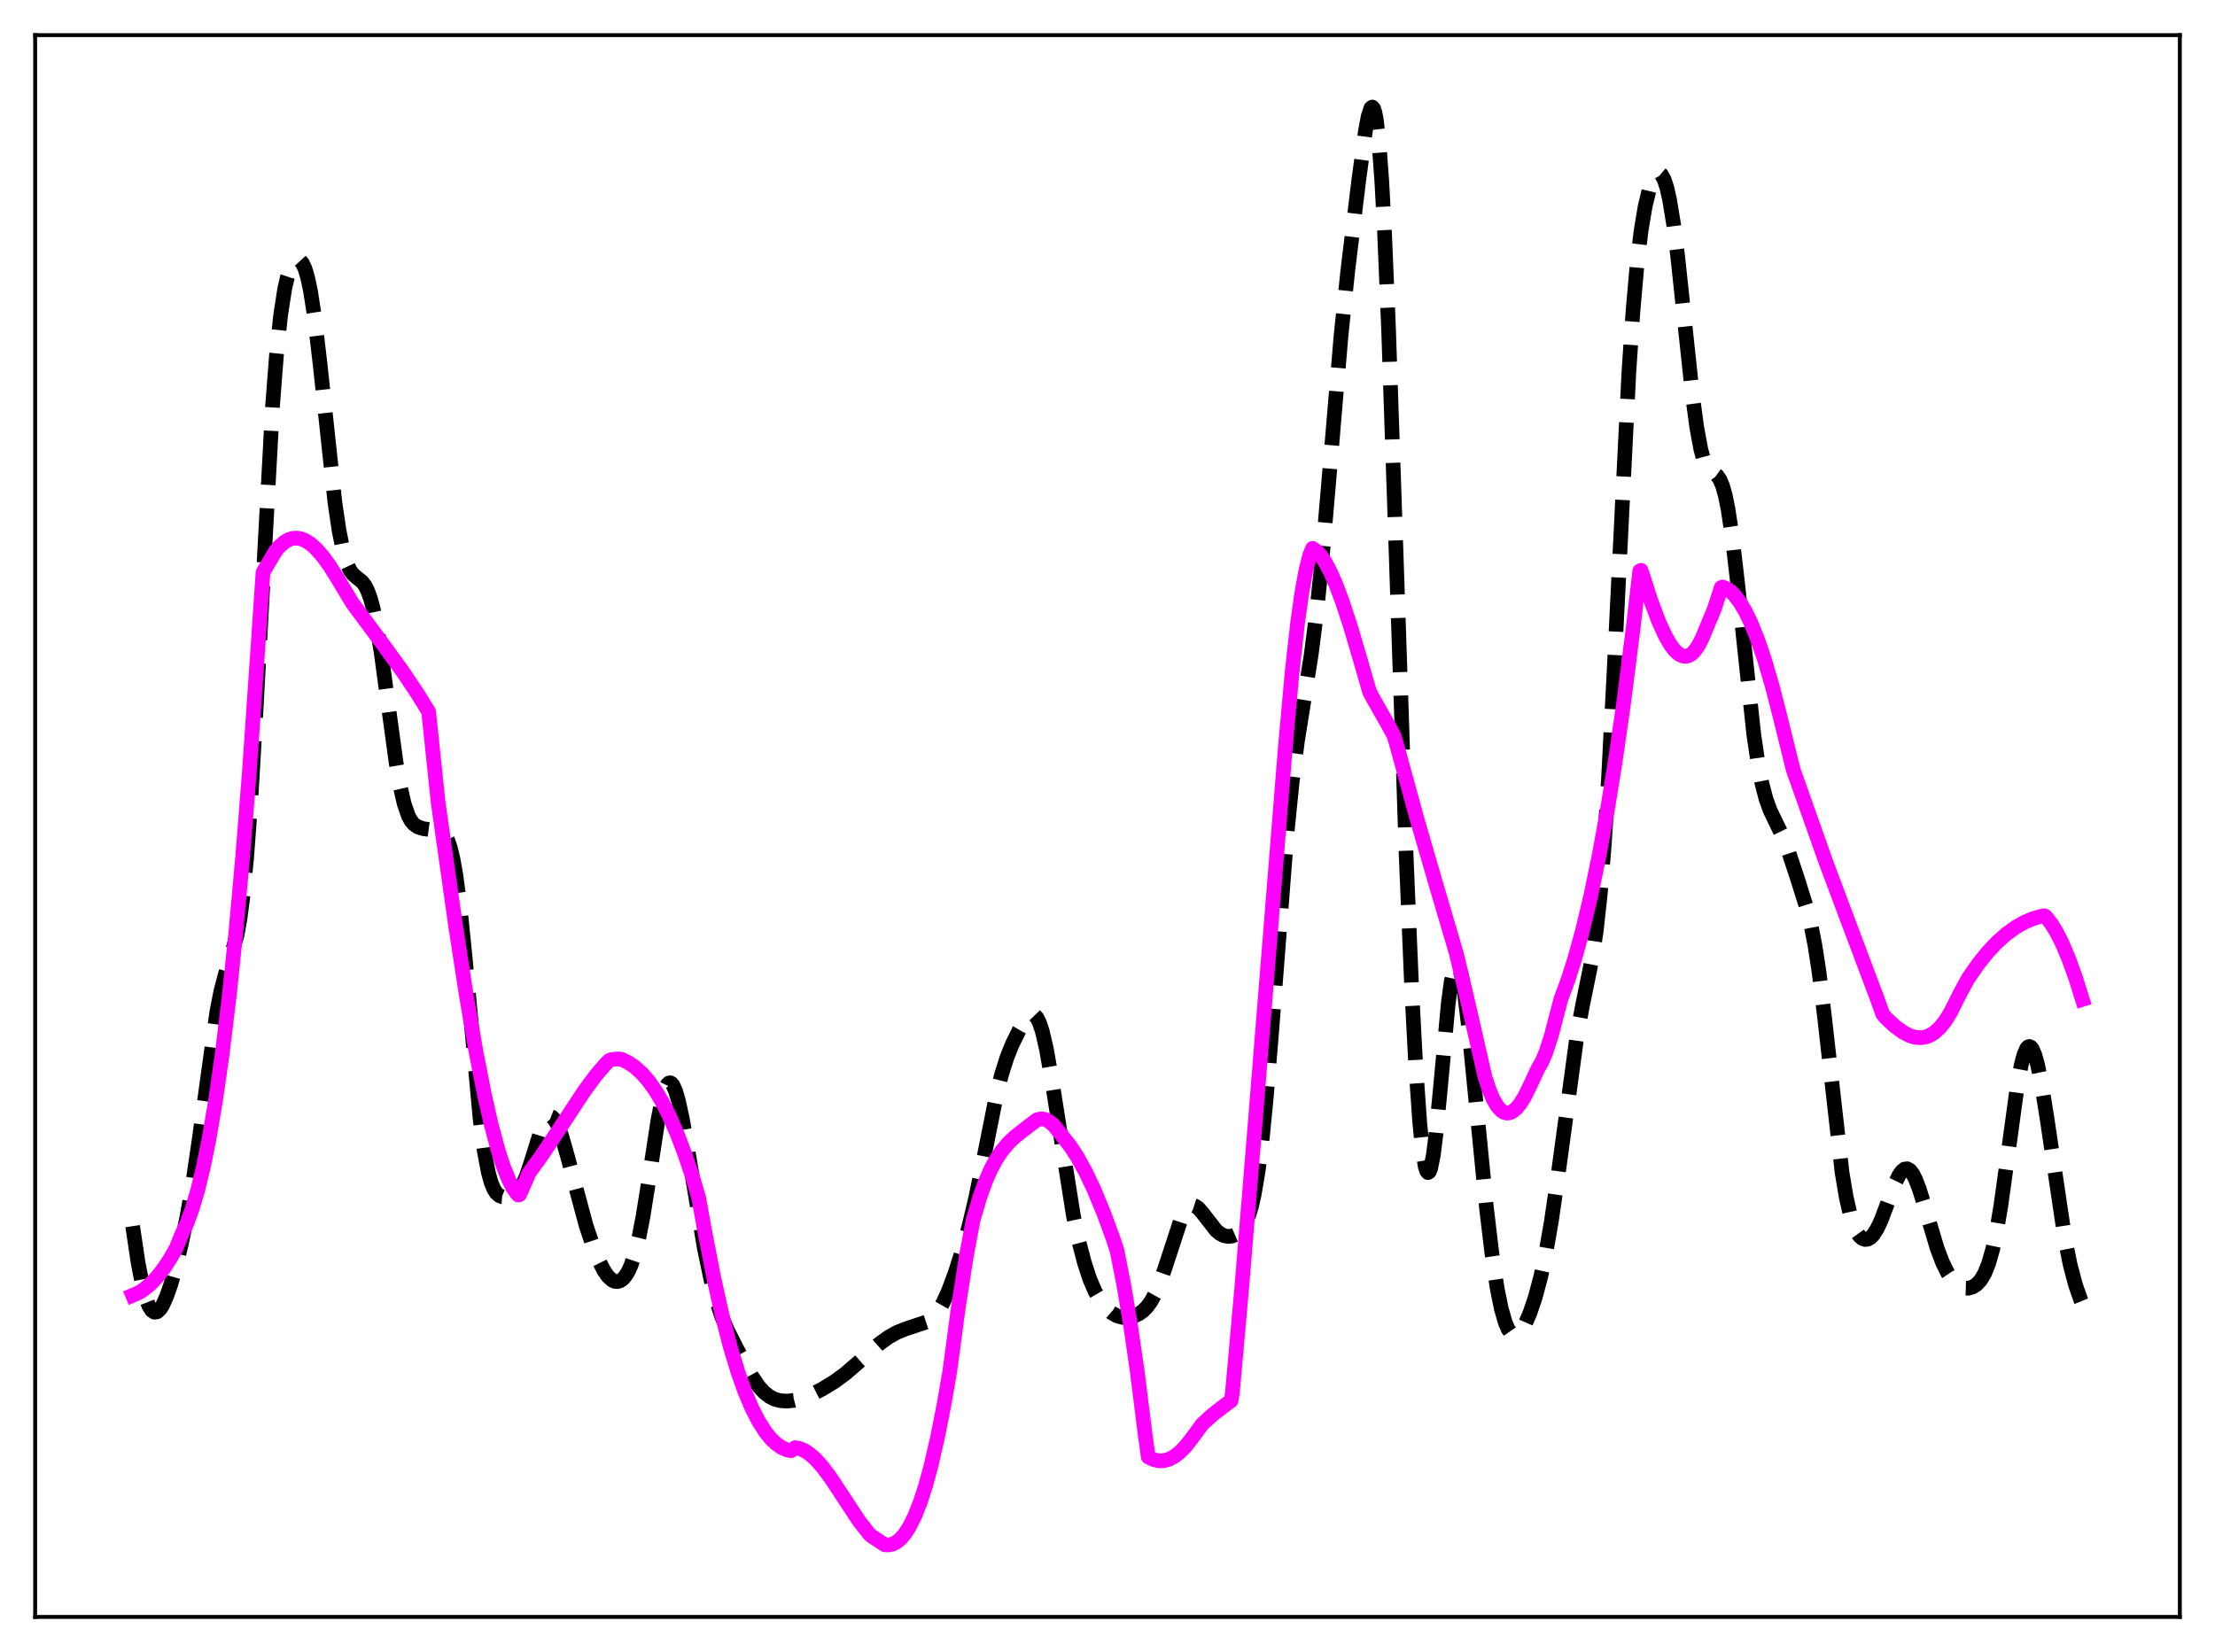<?xml version="1.0" encoding="utf-8" standalone="no"?>
<!DOCTYPE svg PUBLIC "-//W3C//DTD SVG 1.1//EN"
  "http://www.w3.org/Graphics/SVG/1.1/DTD/svg11.dtd">
<svg xmlns:xlink="http://www.w3.org/1999/xlink" width="453.6pt" height="338.4pt" viewBox="0 0 453.6 338.4" xmlns="http://www.w3.org/2000/svg" version="1.1">
 <defs>
  <style type="text/css">*{stroke-linejoin: round; stroke-linecap: butt}</style>
 </defs>
 <g id="figure_1">
  <g id="patch_1">
   <path d="M 0 338.4 
L 453.6 338.4 
L 453.6 0 
L 0 0 
z
" style="fill: #ffffff"/>
  </g>
  <g id="axes_1">
   <g id="patch_2">
    <path d="M 7.2 331.2 
L 446.4 331.2 
L 446.4 7.2 
L 7.2 7.2 
z
" style="fill: #ffffff"/>
   </g>
   <g id="matplotlib.axis_1"/>
   <g id="matplotlib.axis_2"/>
   <g id="line2d_1">
    <path d="M 27.164 251.157 
L 28.276 258.626 
L 29.11 262.968 
L 29.944 266.106 
L 30.5 267.517 
L 31.056 268.399 
L 31.612 268.784 
L 32.168 268.711 
L 32.725 268.229 
L 33.281 267.389 
L 34.115 265.56 
L 34.949 263.172 
L 36.061 259.281 
L 37.173 254.654 
L 38.285 249.226 
L 39.398 242.84 
L 40.788 233.399 
L 44.402 207.243 
L 45.237 203.013 
L 46.071 199.813 
L 48.573 191.465 
L 49.129 188.301 
L 49.685 184.112 
L 50.519 175.557 
L 51.354 164.125 
L 52.466 144.982 
L 55.802 83.293 
L 56.636 72.483 
L 57.471 64.529 
L 58.305 59.155 
L 58.861 56.742 
L 59.417 55.057 
L 59.973 53.956 
L 60.529 53.342 
L 61.085 53.185 
L 61.363 53.285 
L 61.919 53.883 
L 62.475 55.083 
L 63.031 56.973 
L 63.588 59.616 
L 64.422 65.007 
L 65.534 74.46 
L 68.592 102.963 
L 69.426 108.617 
L 70.261 112.796 
L 71.095 115.567 
L 71.651 116.755 
L 72.207 117.545 
L 73.041 118.279 
L 74.153 119.168 
L 74.709 119.889 
L 75.265 120.953 
L 75.822 122.457 
L 76.378 124.464 
L 77.212 128.479 
L 78.046 133.625 
L 79.436 143.898 
L 81.104 156.134 
L 81.939 161.007 
L 82.773 164.648 
L 83.607 167.067 
L 84.163 168.104 
L 84.719 168.789 
L 85.553 169.375 
L 86.665 169.738 
L 88.334 169.963 
L 90.002 170.161 
L 90.558 170.452 
L 91.114 171.038 
L 91.67 172.061 
L 92.226 173.67 
L 92.782 175.995 
L 93.338 179.13 
L 94.172 185.415 
L 95.285 196.397 
L 98.343 229.471 
L 99.177 235.76 
L 100.011 240.198 
L 100.568 242.202 
L 101.124 243.564 
L 101.68 244.416 
L 102.236 244.895 
L 102.792 245.122 
L 103.626 245.185 
L 104.46 245.05 
L 105.294 244.701 
L 105.85 244.281 
L 106.406 243.648 
L 106.963 242.758 
L 107.797 240.894 
L 108.909 237.549 
L 110.855 231.31 
L 111.689 229.526 
L 112.245 228.879 
L 112.523 228.738 
L 112.802 228.723 
L 113.08 228.832 
L 113.636 229.414 
L 114.192 230.445 
L 115.026 232.691 
L 116.138 236.58 
L 120.031 251.063 
L 121.421 255.205 
L 122.533 257.99 
L 123.645 260.205 
L 124.479 261.417 
L 125.314 262.195 
L 125.87 262.46 
L 126.426 262.516 
L 126.982 262.357 
L 127.538 261.972 
L 128.094 261.343 
L 128.65 260.442 
L 129.206 259.231 
L 130.04 256.742 
L 130.874 253.345 
L 131.709 249.008 
L 132.821 242.014 
L 134.767 229.259 
L 135.601 225.119 
L 136.157 223.205 
L 136.713 222.082 
L 136.991 221.831 
L 137.269 221.787 
L 137.548 221.948 
L 137.826 222.305 
L 138.382 223.574 
L 138.938 225.497 
L 139.772 229.348 
L 141.162 237.339 
L 144.221 255.586 
L 145.611 262.261 
L 146.723 266.482 
L 147.835 269.778 
L 148.947 272.398 
L 150.894 276.263 
L 153.952 281.878 
L 155.342 283.929 
L 156.455 285.175 
L 157.567 286.056 
L 158.679 286.614 
L 159.791 286.908 
L 161.181 286.998 
L 162.572 286.853 
L 164.24 286.427 
L 166.186 285.652 
L 168.411 284.515 
L 170.913 282.986 
L 173.137 281.349 
L 175.64 279.184 
L 180.088 275.239 
L 182.035 273.841 
L 183.703 272.912 
L 185.371 272.243 
L 189.82 270.75 
L 190.654 270.173 
L 191.488 269.351 
L 192.322 268.228 
L 193.157 266.775 
L 194.269 264.331 
L 195.659 260.571 
L 197.049 256.177 
L 198.439 251.138 
L 199.83 245.27 
L 201.498 237.089 
L 204 224.564 
L 205.112 220.071 
L 206.225 216.552 
L 207.337 213.813 
L 208.727 210.995 
L 209.839 209.1 
L 210.673 208.1 
L 211.229 207.79 
L 211.508 207.779 
L 211.786 207.879 
L 212.342 208.454 
L 212.898 209.578 
L 213.454 211.278 
L 214.288 214.871 
L 215.4 221.239 
L 219.849 249.206 
L 220.961 254.392 
L 222.073 258.656 
L 223.185 262.041 
L 224.298 264.629 
L 225.41 266.548 
L 226.522 267.939 
L 227.634 268.914 
L 228.746 269.537 
L 229.858 269.843 
L 230.971 269.866 
L 232.083 269.634 
L 233.195 269.142 
L 234.029 268.558 
L 234.863 267.73 
L 235.697 266.589 
L 236.532 265.075 
L 237.366 263.161 
L 238.478 260.033 
L 241.814 249.825 
L 242.649 248.157 
L 243.205 247.423 
L 243.761 247.009 
L 244.317 246.907 
L 244.873 247.088 
L 245.429 247.508 
L 246.263 248.458 
L 249.044 252.038 
L 249.878 252.715 
L 250.712 253.122 
L 251.546 253.269 
L 252.38 253.169 
L 253.214 252.806 
L 254.048 252.107 
L 254.605 251.383 
L 255.161 250.374 
L 255.717 248.996 
L 256.273 247.15 
L 256.829 244.729 
L 257.663 239.809 
L 258.497 233.137 
L 259.331 224.67 
L 260.443 211.032 
L 263.502 171.219 
L 264.614 160.194 
L 265.726 151.614 
L 267.117 142.93 
L 268.507 134.145 
L 269.619 125.494 
L 270.731 114.693 
L 272.121 98.51 
L 274.624 68.744 
L 276.014 55.387 
L 278.238 37.045 
L 279.629 26.78 
L 280.185 23.811 
L 280.741 22.132 
L 281.019 21.927 
L 281.297 22.226 
L 281.575 23.08 
L 281.853 24.539 
L 282.409 29.412 
L 282.965 37.02 
L 283.521 47.338 
L 284.355 67.34 
L 285.746 108.658 
L 287.97 175.483 
L 289.082 202.259 
L 289.916 218.171 
L 290.75 230.062 
L 291.306 235.544 
L 291.863 238.94 
L 292.141 239.834 
L 292.419 240.193 
L 292.697 240.024 
L 292.975 239.343 
L 293.531 236.556 
L 294.087 232.139 
L 294.921 223.443 
L 296.589 205.501 
L 297.145 201.291 
L 297.701 198.58 
L 297.98 197.838 
L 298.258 197.514 
L 298.536 197.603 
L 298.814 198.091 
L 299.37 200.181 
L 299.926 203.566 
L 300.76 210.473 
L 302.15 224.597 
L 304.375 247.147 
L 305.487 256.482 
L 306.599 263.885 
L 307.433 268.025 
L 308.267 270.938 
L 308.823 272.227 
L 309.379 273.033 
L 309.935 273.403 
L 310.492 273.387 
L 311.048 273.033 
L 311.604 272.389 
L 312.438 270.957 
L 313.272 269.041 
L 314.384 265.772 
L 315.496 261.617 
L 316.609 256.416 
L 317.721 250.021 
L 319.111 240.378 
L 323.004 211.698 
L 324.116 205.751 
L 326.062 196.196 
L 326.896 190.609 
L 327.73 182.949 
L 328.564 172.622 
L 329.399 159.439 
L 330.511 138.061 
L 333.569 76.271 
L 334.403 63.837 
L 335.238 54.247 
L 336.072 47.227 
L 336.906 42.255 
L 337.74 38.814 
L 338.296 37.206 
L 338.852 36.105 
L 339.408 35.531 
L 339.686 35.457 
L 339.964 35.535 
L 340.242 35.773 
L 340.798 36.764 
L 341.355 38.481 
L 341.911 40.951 
L 342.745 46.043 
L 343.579 52.615 
L 344.969 65.711 
L 346.637 81.34 
L 347.472 87.538 
L 348.306 92.052 
L 348.862 94.086 
L 349.418 95.424 
L 349.974 96.213 
L 350.808 96.812 
L 351.642 97.413 
L 352.198 98.195 
L 352.754 99.507 
L 353.311 101.488 
L 353.867 104.216 
L 354.701 109.715 
L 355.813 119.258 
L 359.149 150.442 
L 359.984 156.097 
L 360.818 160.461 
L 361.652 163.66 
L 362.486 165.967 
L 363.598 168.282 
L 364.988 171.124 
L 366.101 173.953 
L 368.047 179.815 
L 369.993 186.033 
L 370.827 189.337 
L 371.661 193.562 
L 372.496 198.986 
L 373.608 208.078 
L 377.222 240.125 
L 378.057 245.112 
L 378.891 248.79 
L 379.725 251.308 
L 380.281 252.448 
L 380.837 253.228 
L 381.393 253.698 
L 381.949 253.89 
L 382.505 253.821 
L 383.061 253.499 
L 383.617 252.925 
L 384.452 251.61 
L 385.286 249.807 
L 386.676 246.107 
L 388.066 242.427 
L 388.9 240.716 
L 389.456 239.925 
L 390.012 239.474 
L 390.569 239.4 
L 391.125 239.716 
L 391.681 240.418 
L 392.237 241.479 
L 393.071 243.642 
L 394.183 247.249 
L 396.686 255.653 
L 397.798 258.606 
L 398.91 260.864 
L 399.744 262.108 
L 400.578 262.997 
L 401.412 263.565 
L 402.246 263.848 
L 403.081 263.873 
L 403.915 263.644 
L 404.749 263.129 
L 405.583 262.244 
L 406.417 260.851 
L 407.251 258.776 
L 408.085 255.835 
L 408.92 251.892 
L 409.754 246.925 
L 411.144 236.865 
L 413.09 222.616 
L 413.924 218.105 
L 414.48 216.01 
L 415.037 214.748 
L 415.315 214.441 
L 415.593 214.351 
L 415.871 214.476 
L 416.149 214.809 
L 416.705 216.07 
L 417.261 218.053 
L 418.095 222.158 
L 419.207 229.135 
L 422.822 253.493 
L 423.934 259.033 
L 425.046 263.248 
L 426.158 266.413 
L 426.436 267.092 
L 426.436 267.092 
" clip-path="url(#p9196c22381)" style="fill: none; stroke-dasharray: 11.1,4.8; stroke-dashoffset: 0; stroke: #000000; stroke-width: 3"/>
   </g>
   <g id="line2d_2">
    <path d="M 27.164 265.325 
L 28.276 264.854 
L 29.388 264.18 
L 30.778 263.044 
L 32.168 261.582 
L 33.559 259.787 
L 34.949 257.65 
L 36.061 255.687 
L 37.173 252.944 
L 38.285 250.545 
L 39.398 247.489 
L 40.51 243.704 
L 41.622 239.123 
L 42.734 233.678 
L 44.124 225.549 
L 45.515 215.821 
L 46.905 204.348 
L 48.295 190.982 
L 49.685 175.573 
L 51.076 157.963 
L 52.744 133.7 
L 53.856 117.258 
L 56.358 112.993 
L 57.193 111.967 
L 58.305 110.99 
L 59.139 110.523 
L 59.973 110.27 
L 60.807 110.223 
L 61.641 110.369 
L 62.475 110.696 
L 63.588 111.395 
L 64.7 112.372 
L 66.09 113.944 
L 67.48 115.857 
L 69.148 118.533 
L 72.207 123.607 
L 77.768 131.091 
L 82.495 137.602 
L 85.553 142.174 
L 87.777 145.782 
L 89.724 164.344 
L 93.338 189.915 
L 95.563 204.301 
L 97.509 215.596 
L 99.177 224.101 
L 100.568 230.255 
L 101.958 235.459 
L 103.07 238.906 
L 104.182 241.654 
L 105.016 243.253 
L 105.85 244.476 
L 106.128 244.786 
L 106.406 244.697 
L 106.963 243.458 
L 108.353 240.237 
L 110.855 236.795 
L 114.192 231.769 
L 119.753 223.33 
L 121.977 220.327 
L 123.923 218.056 
L 124.757 217.215 
L 125.314 217.008 
L 126.704 216.894 
L 127.26 216.987 
L 128.65 217.636 
L 130.04 218.582 
L 131.431 219.842 
L 132.821 221.437 
L 134.211 223.387 
L 135.601 225.71 
L 136.991 228.429 
L 138.66 232.237 
L 140.328 236.641 
L 141.996 241.63 
L 143.108 245.48 
L 144.221 251.663 
L 146.167 261.713 
L 147.835 269.23 
L 149.503 275.711 
L 151.172 281.222 
L 152.562 285.11 
L 153.952 288.395 
L 155.342 291.113 
L 156.733 293.288 
L 157.845 294.664 
L 158.957 295.734 
L 160.069 296.506 
L 161.181 296.996 
L 162.015 297.149 
L 162.85 296.532 
L 163.684 296.685 
L 164.796 297.153 
L 165.908 297.901 
L 167.02 298.9 
L 168.411 300.453 
L 170.079 302.674 
L 172.581 306.463 
L 175.918 311.552 
L 177.864 314.035 
L 178.42 314.603 
L 181.201 316.428 
L 182.035 316.458 
L 182.869 316.254 
L 183.703 315.803 
L 184.537 315.087 
L 185.371 314.085 
L 186.205 312.786 
L 187.318 310.57 
L 188.43 307.764 
L 189.542 304.334 
L 190.654 300.248 
L 192.044 294.17 
L 193.435 287.097 
L 194.547 280.587 
L 196.215 268.022 
L 197.883 257.344 
L 199.274 249.909 
L 200.664 245.175 
L 201.776 242.09 
L 202.888 239.546 
L 204 237.47 
L 205.112 235.787 
L 206.503 234.123 
L 207.893 232.808 
L 210.395 230.846 
L 212.342 229.377 
L 213.176 229.174 
L 214.01 229.283 
L 214.844 229.694 
L 215.678 230.396 
L 216.512 231.378 
L 217.903 233.15 
L 219.293 234.933 
L 220.683 237.083 
L 222.351 240.124 
L 224.02 243.646 
L 225.966 248.331 
L 227.912 253.62 
L 228.746 256.16 
L 230.137 263.197 
L 231.527 271.504 
L 232.917 281.126 
L 234.585 294.475 
L 235.141 298.424 
L 236.254 298.983 
L 237.366 299.228 
L 238.2 299.213 
L 239.312 298.934 
L 240.424 298.368 
L 241.536 297.526 
L 242.649 296.418 
L 244.039 294.673 
L 246.263 291.643 
L 248.488 289.646 
L 250.99 287.728 
L 252.102 286.912 
L 252.38 285.237 
L 254.326 263.375 
L 257.107 229.184 
L 263.224 152.981 
L 264.614 137.566 
L 265.726 127.603 
L 266.56 121.61 
L 267.395 116.952 
L 268.229 113.69 
L 268.785 112.325 
L 269.619 112.882 
L 270.453 113.779 
L 271.287 114.991 
L 272.399 117.054 
L 273.512 119.574 
L 274.902 123.271 
L 276.57 128.356 
L 278.794 135.898 
L 280.463 141.715 
L 281.297 143.251 
L 284.633 149.155 
L 285.468 150.716 
L 286.024 152.581 
L 290.194 167.799 
L 294.087 181.22 
L 298.258 195.377 
L 300.76 205.971 
L 304.097 220.588 
L 304.931 223.144 
L 305.765 225.124 
L 306.599 226.562 
L 307.433 227.491 
L 307.989 227.844 
L 308.545 227.995 
L 309.101 227.955 
L 309.657 227.731 
L 310.492 227.076 
L 311.326 226.061 
L 312.16 224.723 
L 313.272 222.493 
L 314.94 218.897 
L 315.774 217.462 
L 316.609 215.469 
L 317.721 212.013 
L 318.833 207.733 
L 319.667 204.576 
L 321.057 200.839 
L 322.448 196.499 
L 324.116 190.445 
L 325.784 183.418 
L 327.452 175.359 
L 329.121 166.201 
L 330.789 155.887 
L 332.457 144.307 
L 334.403 129.003 
L 335.794 116.961 
L 336.072 116.822 
L 338.018 122.875 
L 339.686 127.32 
L 341.077 130.342 
L 342.189 132.229 
L 343.023 133.293 
L 343.857 134.024 
L 344.691 134.399 
L 345.247 134.44 
L 345.803 134.304 
L 346.359 133.984 
L 346.915 133.472 
L 347.75 132.328 
L 348.584 130.703 
L 351.086 124.675 
L 352.476 120.355 
L 352.754 120.241 
L 353.589 120.569 
L 354.423 121.146 
L 355.257 121.972 
L 356.369 123.449 
L 357.481 125.35 
L 358.593 127.665 
L 359.984 131.133 
L 361.374 135.225 
L 363.042 140.937 
L 364.71 147.499 
L 367.213 157.64 
L 373.886 176.494 
L 379.169 190.595 
L 384.452 204.635 
L 385.564 207.751 
L 386.12 208.435 
L 388.066 210.231 
L 389.734 211.447 
L 391.125 212.155 
L 392.237 212.483 
L 393.349 212.567 
L 394.461 212.378 
L 395.295 212.038 
L 396.129 211.514 
L 397.242 210.506 
L 398.354 209.121 
L 399.466 207.326 
L 400.578 205.098 
L 401.412 203.435 
L 403.081 200.373 
L 405.027 197.565 
L 406.973 195.127 
L 408.92 193.049 
L 410.866 191.315 
L 412.812 189.911 
L 414.48 188.962 
L 416.149 188.237 
L 417.817 187.727 
L 418.651 187.576 
L 418.929 187.735 
L 420.041 189.151 
L 421.154 190.958 
L 422.266 193.151 
L 423.656 196.424 
L 425.046 200.284 
L 426.436 204.712 
L 426.436 204.712 
" clip-path="url(#p9196c22381)" style="fill: none; stroke: #ff00ff; stroke-width: 3; stroke-linecap: square"/>
   </g>
   <g id="patch_3">
    <path d="M 7.2 331.2 
L 7.2 7.2 
" style="fill: none; stroke: #000000; stroke-width: 0.8; stroke-linejoin: miter; stroke-linecap: square"/>
   </g>
   <g id="patch_4">
    <path d="M 446.4 331.2 
L 446.4 7.2 
" style="fill: none; stroke: #000000; stroke-width: 0.8; stroke-linejoin: miter; stroke-linecap: square"/>
   </g>
   <g id="patch_5">
    <path d="M 7.2 331.2 
L 446.4 331.2 
" style="fill: none; stroke: #000000; stroke-width: 0.8; stroke-linejoin: miter; stroke-linecap: square"/>
   </g>
   <g id="patch_6">
    <path d="M 7.2 7.2 
L 446.4 7.2 
" style="fill: none; stroke: #000000; stroke-width: 0.8; stroke-linejoin: miter; stroke-linecap: square"/>
   </g>
  </g>
 </g>
 <defs>
  <clipPath id="p9196c22381">
   <rect x="7.2" y="7.2" width="439.2" height="324"/>
  </clipPath>
 </defs>
</svg>
